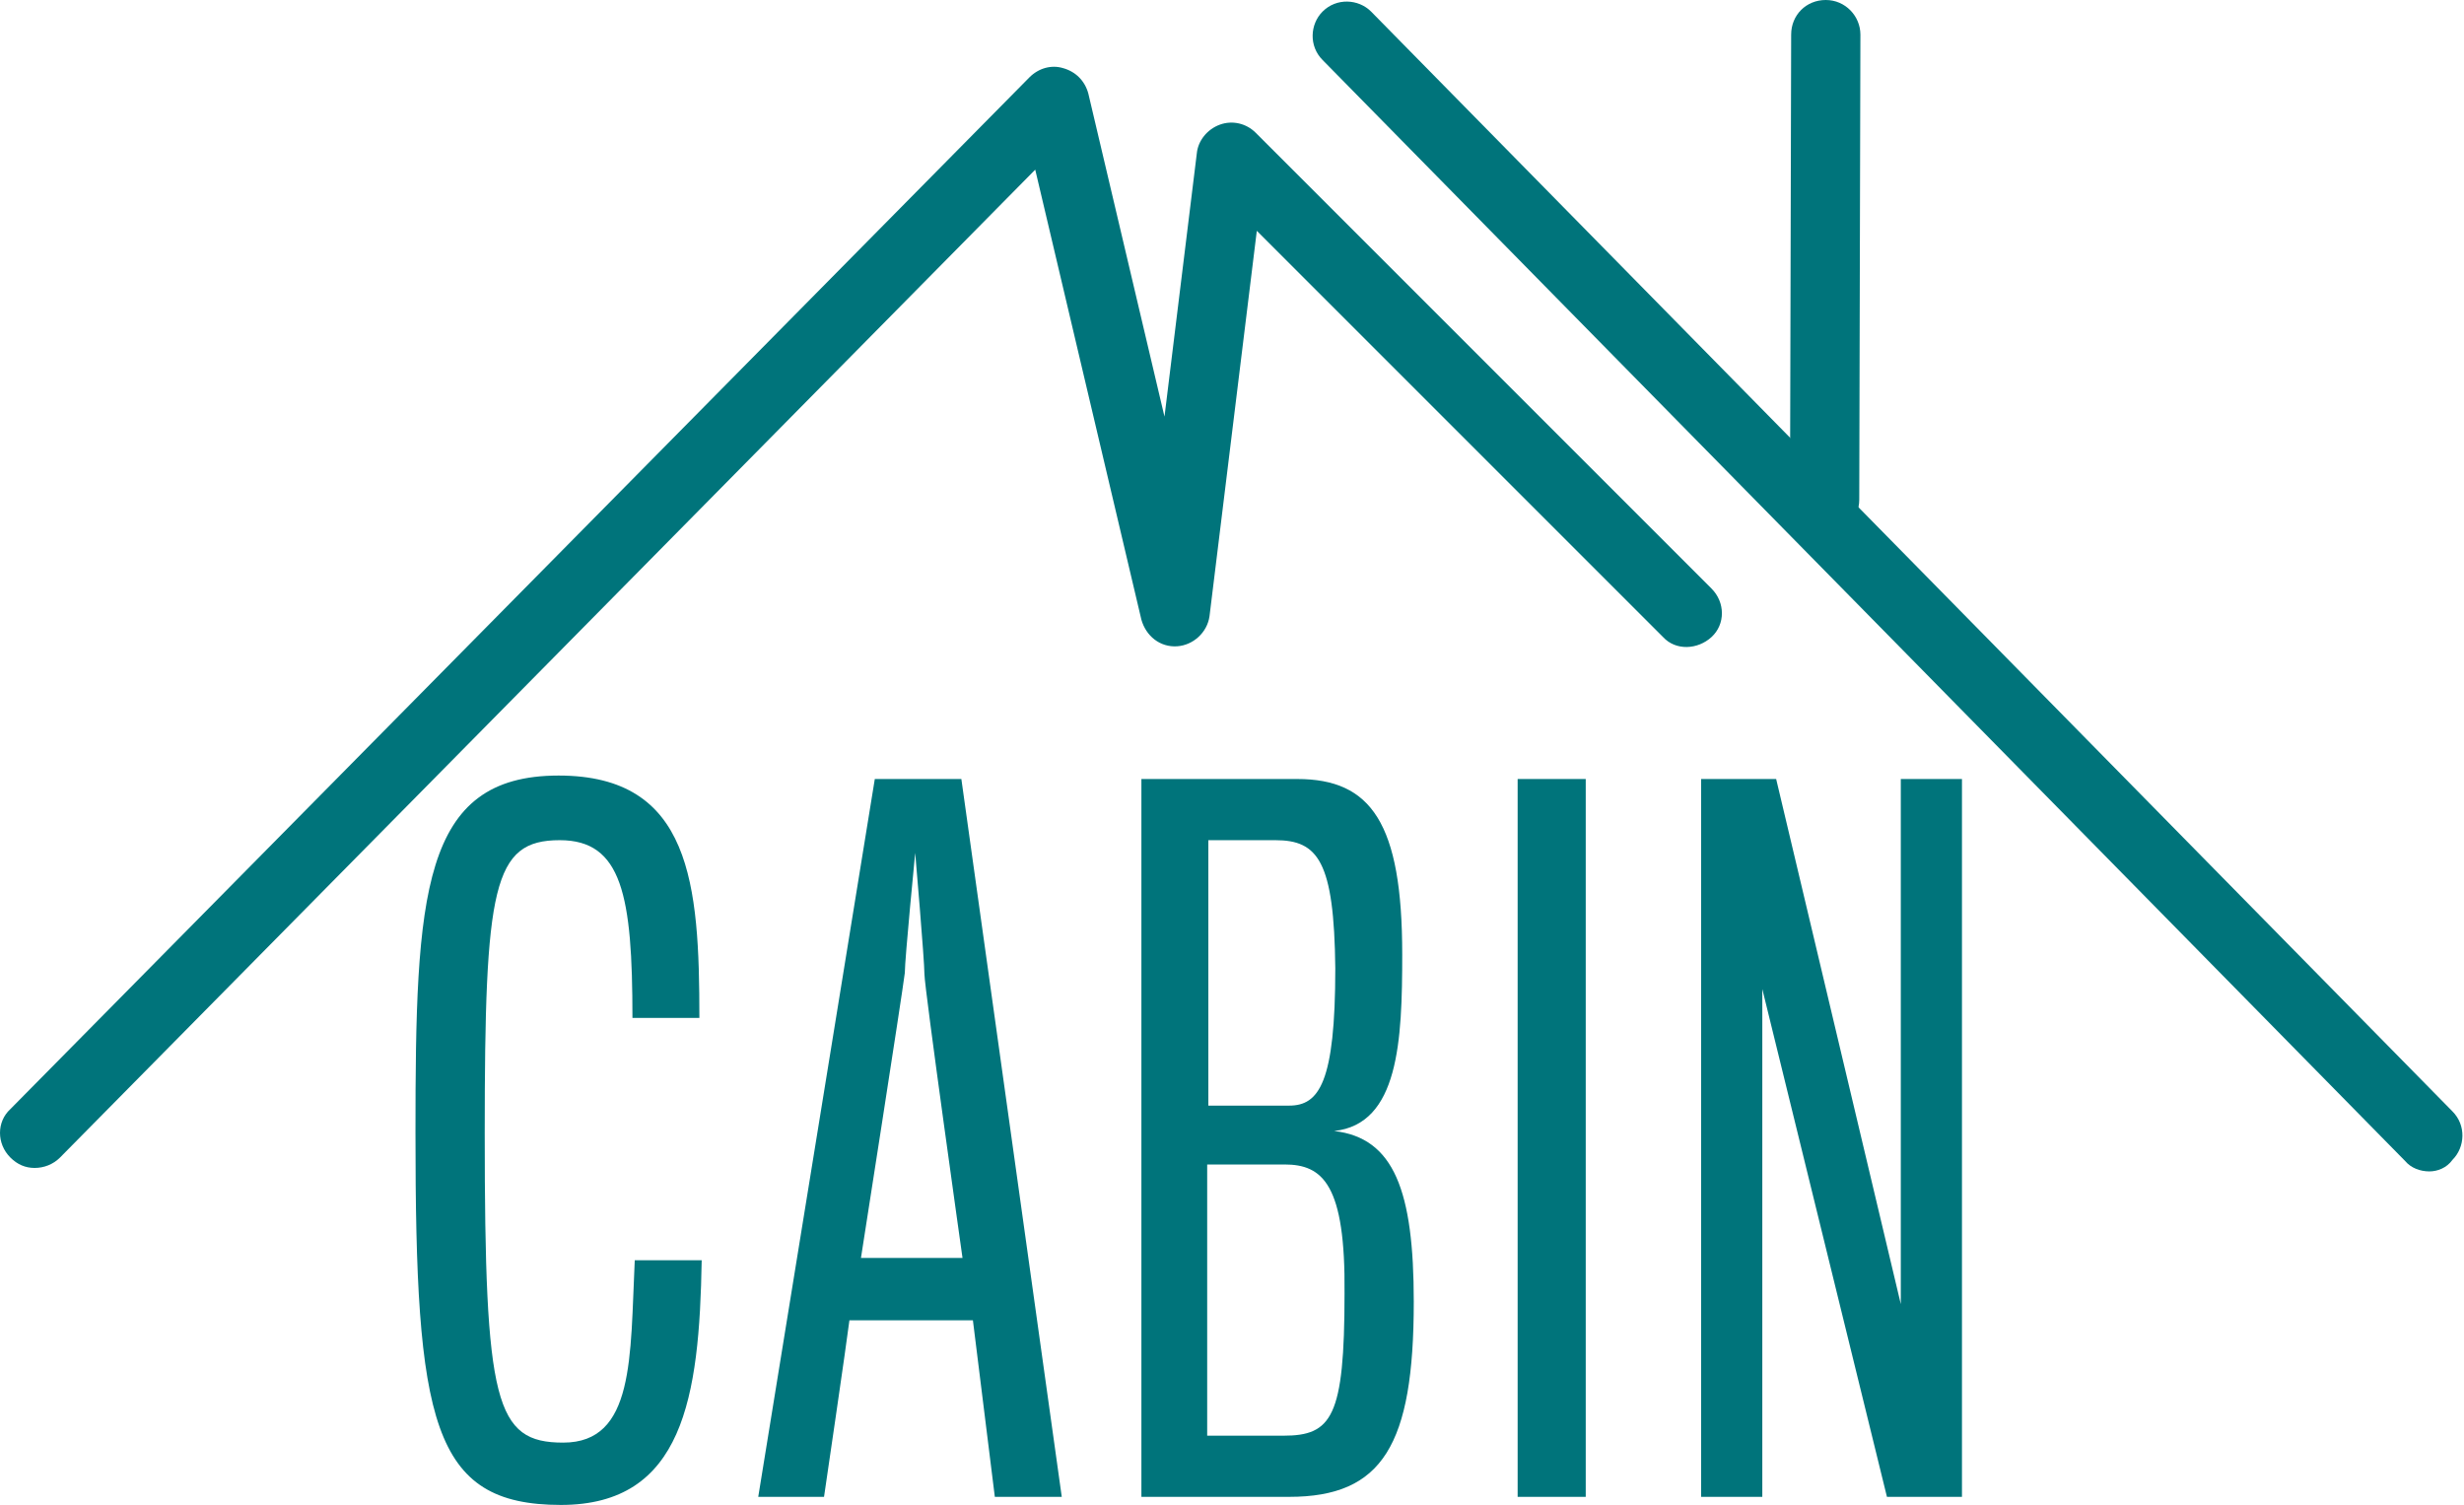 <?xml version="1.0" encoding="utf-8"?>
<!-- Generator: Adobe Illustrator 24.1.2, SVG Export Plug-In . SVG Version: 6.00 Build 0)  -->
<svg version="1.1" id="Ebene_1" xmlns="http://www.w3.org/2000/svg" xmlns:xlink="http://www.w3.org/1999/xlink" x="0px" y="0px"
	 viewBox="0 0 213.5 130.4" style="enable-background:new 0 0 213.5 130.4;" xml:space="preserve">
<style type="text/css">
	.st0{fill:#00747B;}
</style>
<g>
	<g>
		<path class="st0" d="M48.6,130.4c-11.2,0-12.6-7.2-12.6-32.2c0-20.7,0.5-31,12.4-31c11.5,0,12.2,9.4,12.2,21h-5.8
			c0-10.6-0.9-15.4-6.3-15.4c-5.8,0-6.5,4-6.5,25.4c0,23.4,0.9,26.8,6.8,26.8c6.2,0,5.8-7.4,6.2-15.8h5.8
			C60.6,121.1,59.2,130.4,48.6,130.4z"/>
	</g>
	<g>
		<path class="st0" d="M71.4,129.7h-5.7l10.1-62.2h7.5l8.7,62.2h-5.8c0,0-1.7-13.7-1.9-15.3H73.6C73.4,116.1,71.4,129.7,71.4,129.7z
			 M80.1,84.4c0-1.2-0.8-10.5-0.8-10.5s-0.9,9.2-0.9,10.4C78.2,86,74.6,109,74.6,109h8.8C83.4,109,80.1,85.6,80.1,84.4z"/>
	</g>
	<g>
		<path class="st0" d="M98.9,129.7V67.5h13.5c6.4,0,9.1,3.8,9.1,15.2c0,7.5-0.3,14.7-5.9,15.3c5.2,0.6,6.9,5.2,6.9,14.8
			c0,12.4-2.7,16.9-10.8,16.9L98.9,129.7L98.9,129.7z M110.5,72.8h-5.8v23h7c2.6,0,4-2,4-11.9C115.6,74.6,114.2,72.8,110.5,72.8z
			 M111.3,100.9h-6.7v23.5h6.6c4.2,0,5.3-1.6,5.3-12.3C116.6,102.6,114.6,100.9,111.3,100.9z"/>
	</g>
	<g>
		<path class="st0" d="M131.5,129.7V67.5h5.9v62.2L131.5,129.7L131.5,129.7z"/>
	</g>
	<g>
		<path class="st0" d="M163.5,129.7l-10.8-44v44h-5.3V67.5h6.5l10.8,45.5V67.5h5.3v62.2L163.5,129.7L163.5,129.7z"/>
	</g>
</g>
<g>
	<g>
		<path class="st0" d="M3,101.2c-0.8,0-1.5-0.3-2.1-0.9c-1.2-1.2-1.2-3.1,0-4.2L89.2,6.7c0.8-0.8,1.9-1.1,2.9-0.8
			C93.2,6.2,94,7,94.3,8.1l6.6,28l2.8-22.8c0.1-1.1,0.9-2.1,2-2.5c1.1-0.4,2.3-0.1,3.1,0.7l39.5,39.5c1.2,1.2,1.2,3.1,0,4.2
			s-3.1,1.2-4.2,0L108.9,20l-4.1,33.4c-0.2,1.4-1.4,2.5-2.8,2.6c-1.5,0.1-2.7-0.9-3.1-2.3l-9.2-39L5.2,100.3
			C4.6,100.9,3.8,101.2,3,101.2z"/>
	</g>
	<g>
		<g>
			<path class="st0" d="M210.5,101.5c-0.8,0-1.6-0.3-2.1-0.9L114.6,5.2c-1.2-1.2-1.1-3.1,0-4.2c1.2-1.2,3.1-1.1,4.2,0l93.7,95.3
				c1.2,1.2,1.1,3.1,0,4.2C212,101.2,211.2,101.5,210.5,101.5z"/>
		</g>
		<g>
			<path class="st0" d="M158.1,46.4C158.1,46.4,158.1,46.4,158.1,46.4c-1.7,0-3-1.4-3-3L155.2,3c0-1.7,1.3-3,3-3c0,0,0,0,0,0
				c1.7,0,3,1.4,3,3l-0.1,40.3C161.1,45,159.7,46.4,158.1,46.4z"/>
		</g>
	</g>
</g>
</svg>
